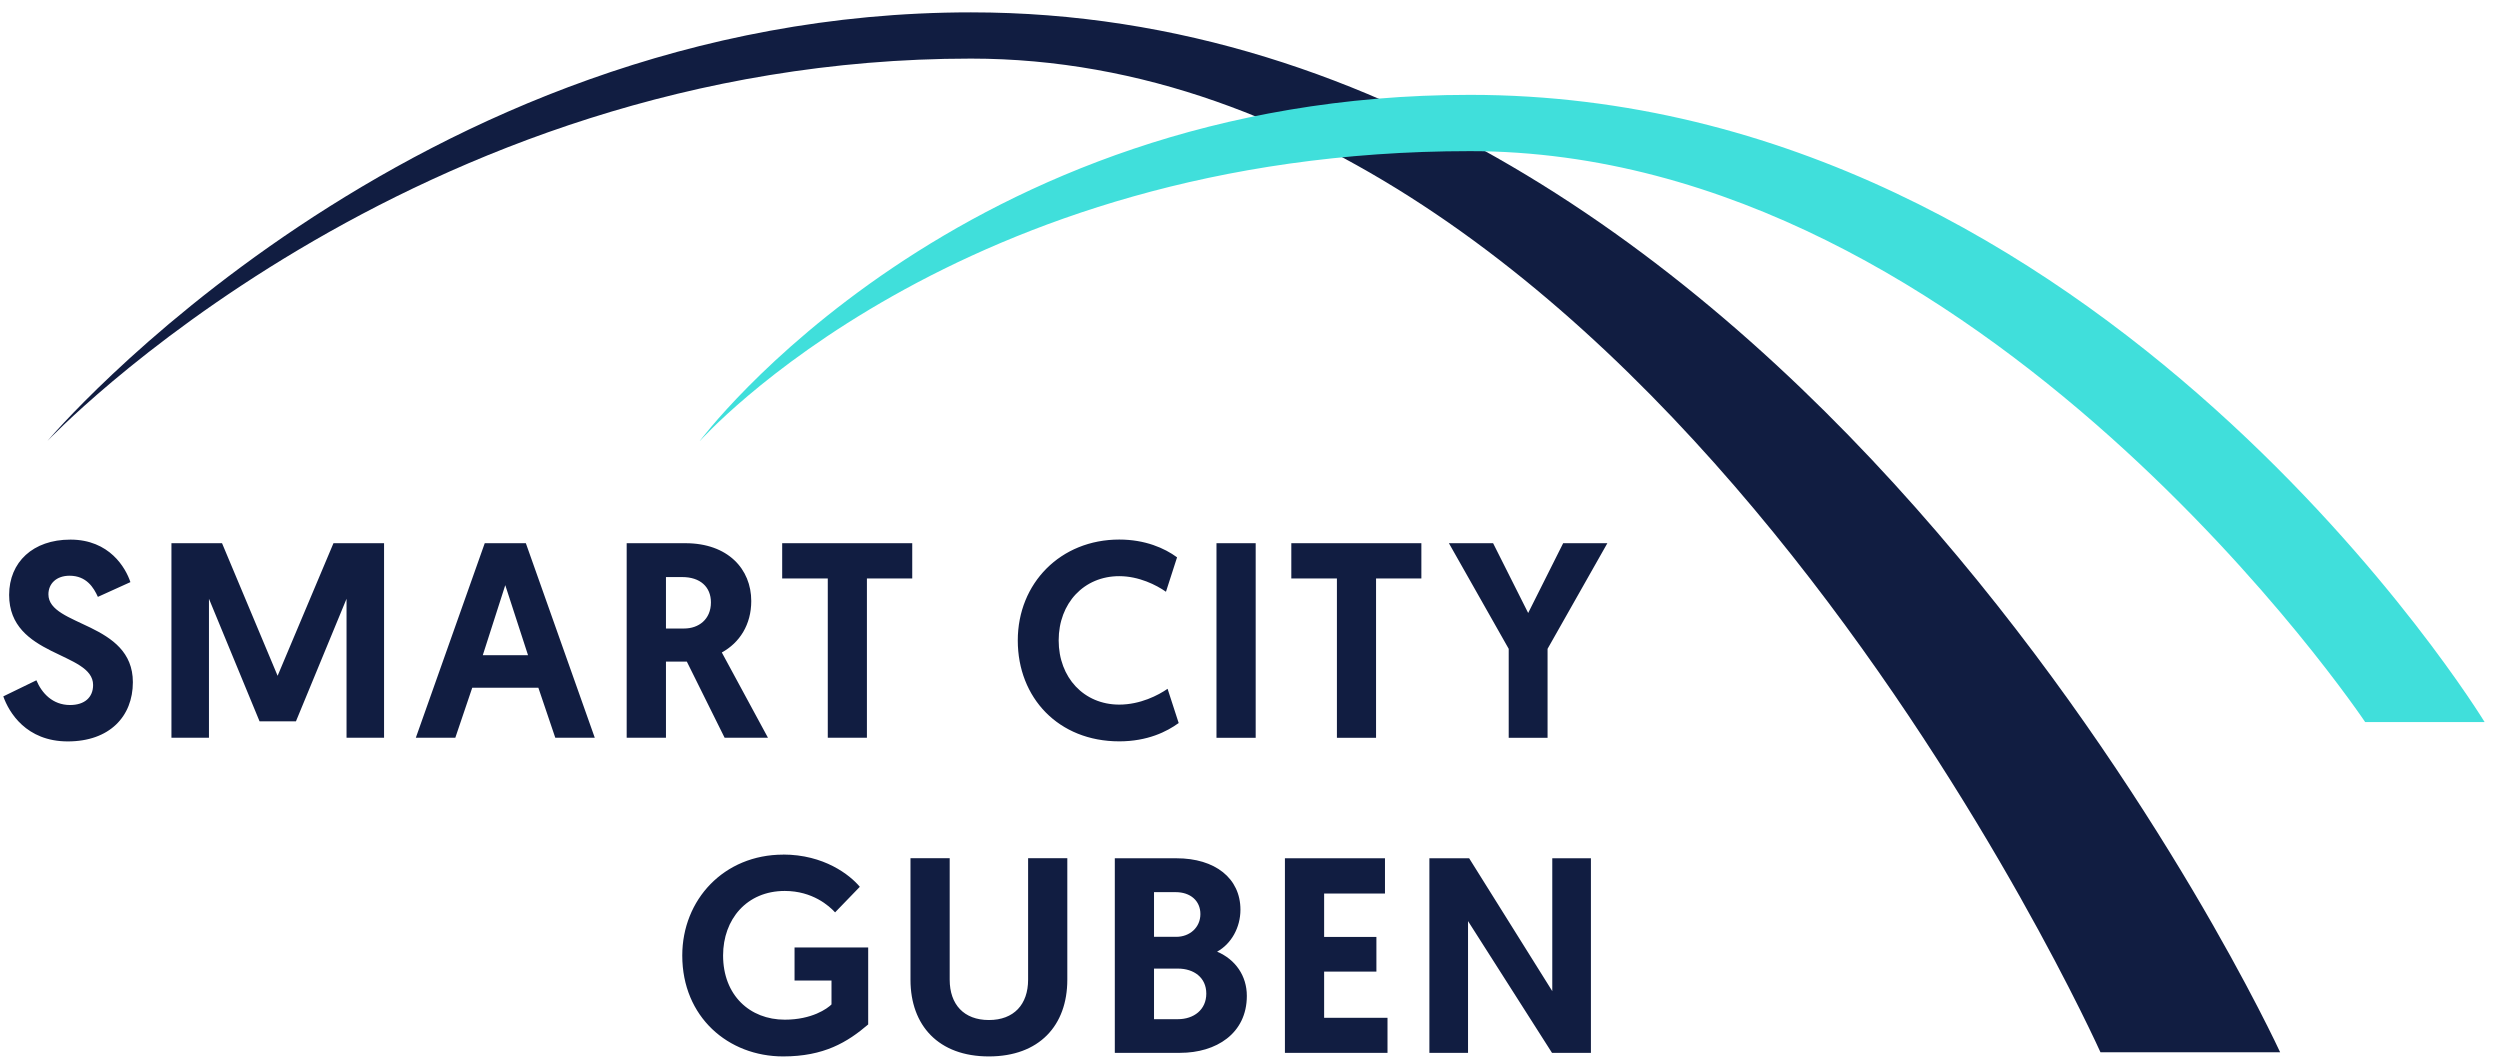 <?xml version="1.0" encoding="UTF-8"?>
<svg xmlns="http://www.w3.org/2000/svg" viewBox="0 0 355.8 151">
    <g fill="#111d41">
        <path d="m220.88 149.84h5.54v-27.69h-5.5v18.91l-11.83-18.91h-5.66v27.69h5.5v-18.75zm-38.01 0h14.6v-4.99h-9.02v-6.57h7.44v-4.94h-7.44v-6.17h8.66v-5.02h-14.24zm-18.63-4.79v-7.2h3.4c2.26 0 4.04 1.26 4.04 3.56s-1.78 3.64-4.04 3.64zm0-11.71v-6.37h3.08c2.1 0 3.52 1.23 3.52 3.12s-1.5 3.24-3.44 3.24h-3.16zm-5.58 16.5h9.3c5.1 0 9.49-2.73 9.49-8.11 0-2.85-1.62-5.18-4.23-6.29 2.02-1.11 3.32-3.44 3.32-5.97 0-4.47-3.6-7.32-9.1-7.32h-8.78zm-17.92.51c7.16 0 11.16-4.39 11.16-10.92v-17.29h-5.58v17.29c0 3.52-2.02 5.74-5.58 5.74s-5.58-2.22-5.58-5.74v-17.29h-5.58v17.29c0 6.53 4 10.92 11.15 10.92m-29.27-28.72c-8.43 0-14.36 6.41-14.36 14.36 0 8.74 6.53 14.36 14.36 14.36 5.81 0 9.14-2.02 12.1-4.55v-10.96h-10.48v4.71h5.26v3.4c-.59.59-2.77 2.17-6.65 2.17-4.98 0-8.78-3.48-8.78-9.14 0-5.14 3.36-9.18 8.78-9.18 3.96 0 6.33 2.14 7.16 3.05l3.52-3.64c-1.42-1.7-5.1-4.59-10.92-4.59"></path>
        <path d="m214.71 105h5.54v-12.66l8.51-15.03h-6.29l-4.98 9.93-4.99-9.93h-6.29l8.51 15.03v12.66zm-24.45 0h5.58v-22.67h6.45v-5.02h-18.51v5.02h6.49v22.67zm-17.13 0h5.58v-27.69h-5.58zm-13.85.51c4.04 0 6.8-1.39 8.47-2.61l-1.58-4.87c-1.31.91-3.88 2.25-6.88 2.25-5.02 0-8.62-3.84-8.62-9.14s3.6-9.14 8.62-9.14c2.81 0 5.3 1.27 6.65 2.22l1.58-4.9c-1.78-1.31-4.55-2.53-8.23-2.53-8.35 0-14.44 6.21-14.44 14.36s5.78 14.36 14.44 14.36m-41.49-.51h5.58v-22.67h6.45v-5.02h-18.51v5.02h6.49v22.67zm-23.02-15.55v-7.32h2.33c2.53 0 4.07 1.39 4.07 3.6 0 2.45-1.78 3.72-3.8 3.72h-2.61zm-5.58 15.55h5.58v-10.84h2.97l5.38 10.84h6.17l-6.57-12.14c2.53-1.38 4.19-3.96 4.19-7.32 0-4.55-3.32-8.23-9.38-8.23h-8.35v27.69zm-14.04-11.75h-6.45l3.2-9.97 3.24 9.97zm1.46 4.63 2.41 7.12h5.62l-9.81-27.69h-5.85l-9.81 27.69h5.62l2.41-7.12zm-45.02-20.57h-7.2v27.69h5.34v-19.78l7.2 17.44h5.18l7.2-17.44v19.78h5.34v-27.69h-7.2l-7.95 18.87zm-21.6-.51c-5.3 0-8.7 3.2-8.7 7.87 0 8.86 11.95 8.07 11.95 12.82 0 1.78-1.23 2.85-3.28 2.85-2.49 0-4.03-1.7-4.79-3.52l-4.71 2.29c.79 2.25 3.24 6.41 9.18 6.41s9.26-3.56 9.26-8.43c0-8.58-12.02-7.91-12.02-12.5 0-1.5 1.11-2.65 3.01-2.65 2.41 0 3.44 1.7 4.03 3.01l4.63-2.1c-.67-2.02-2.97-6.05-8.54-6.05"></path>
        <path d="m6.75 62.76s51.45-54.42 131.44-54.42c97.25 0 160.75 141.42 160.75 141.42h25.57s-68.06-148-186.32-148c-79.99 0-131.44 61-131.44 61"></path>
    </g>
    <path d="m99.61 62.76s36.6-41.25 109.6-41.25 127.4 81.25 127.4 81.25h17s-54.41-89.26-144.41-89.26c-73 0-109.6 49.25-109.6 49.25"
          fill="#40dfdb"></path>
</svg>
